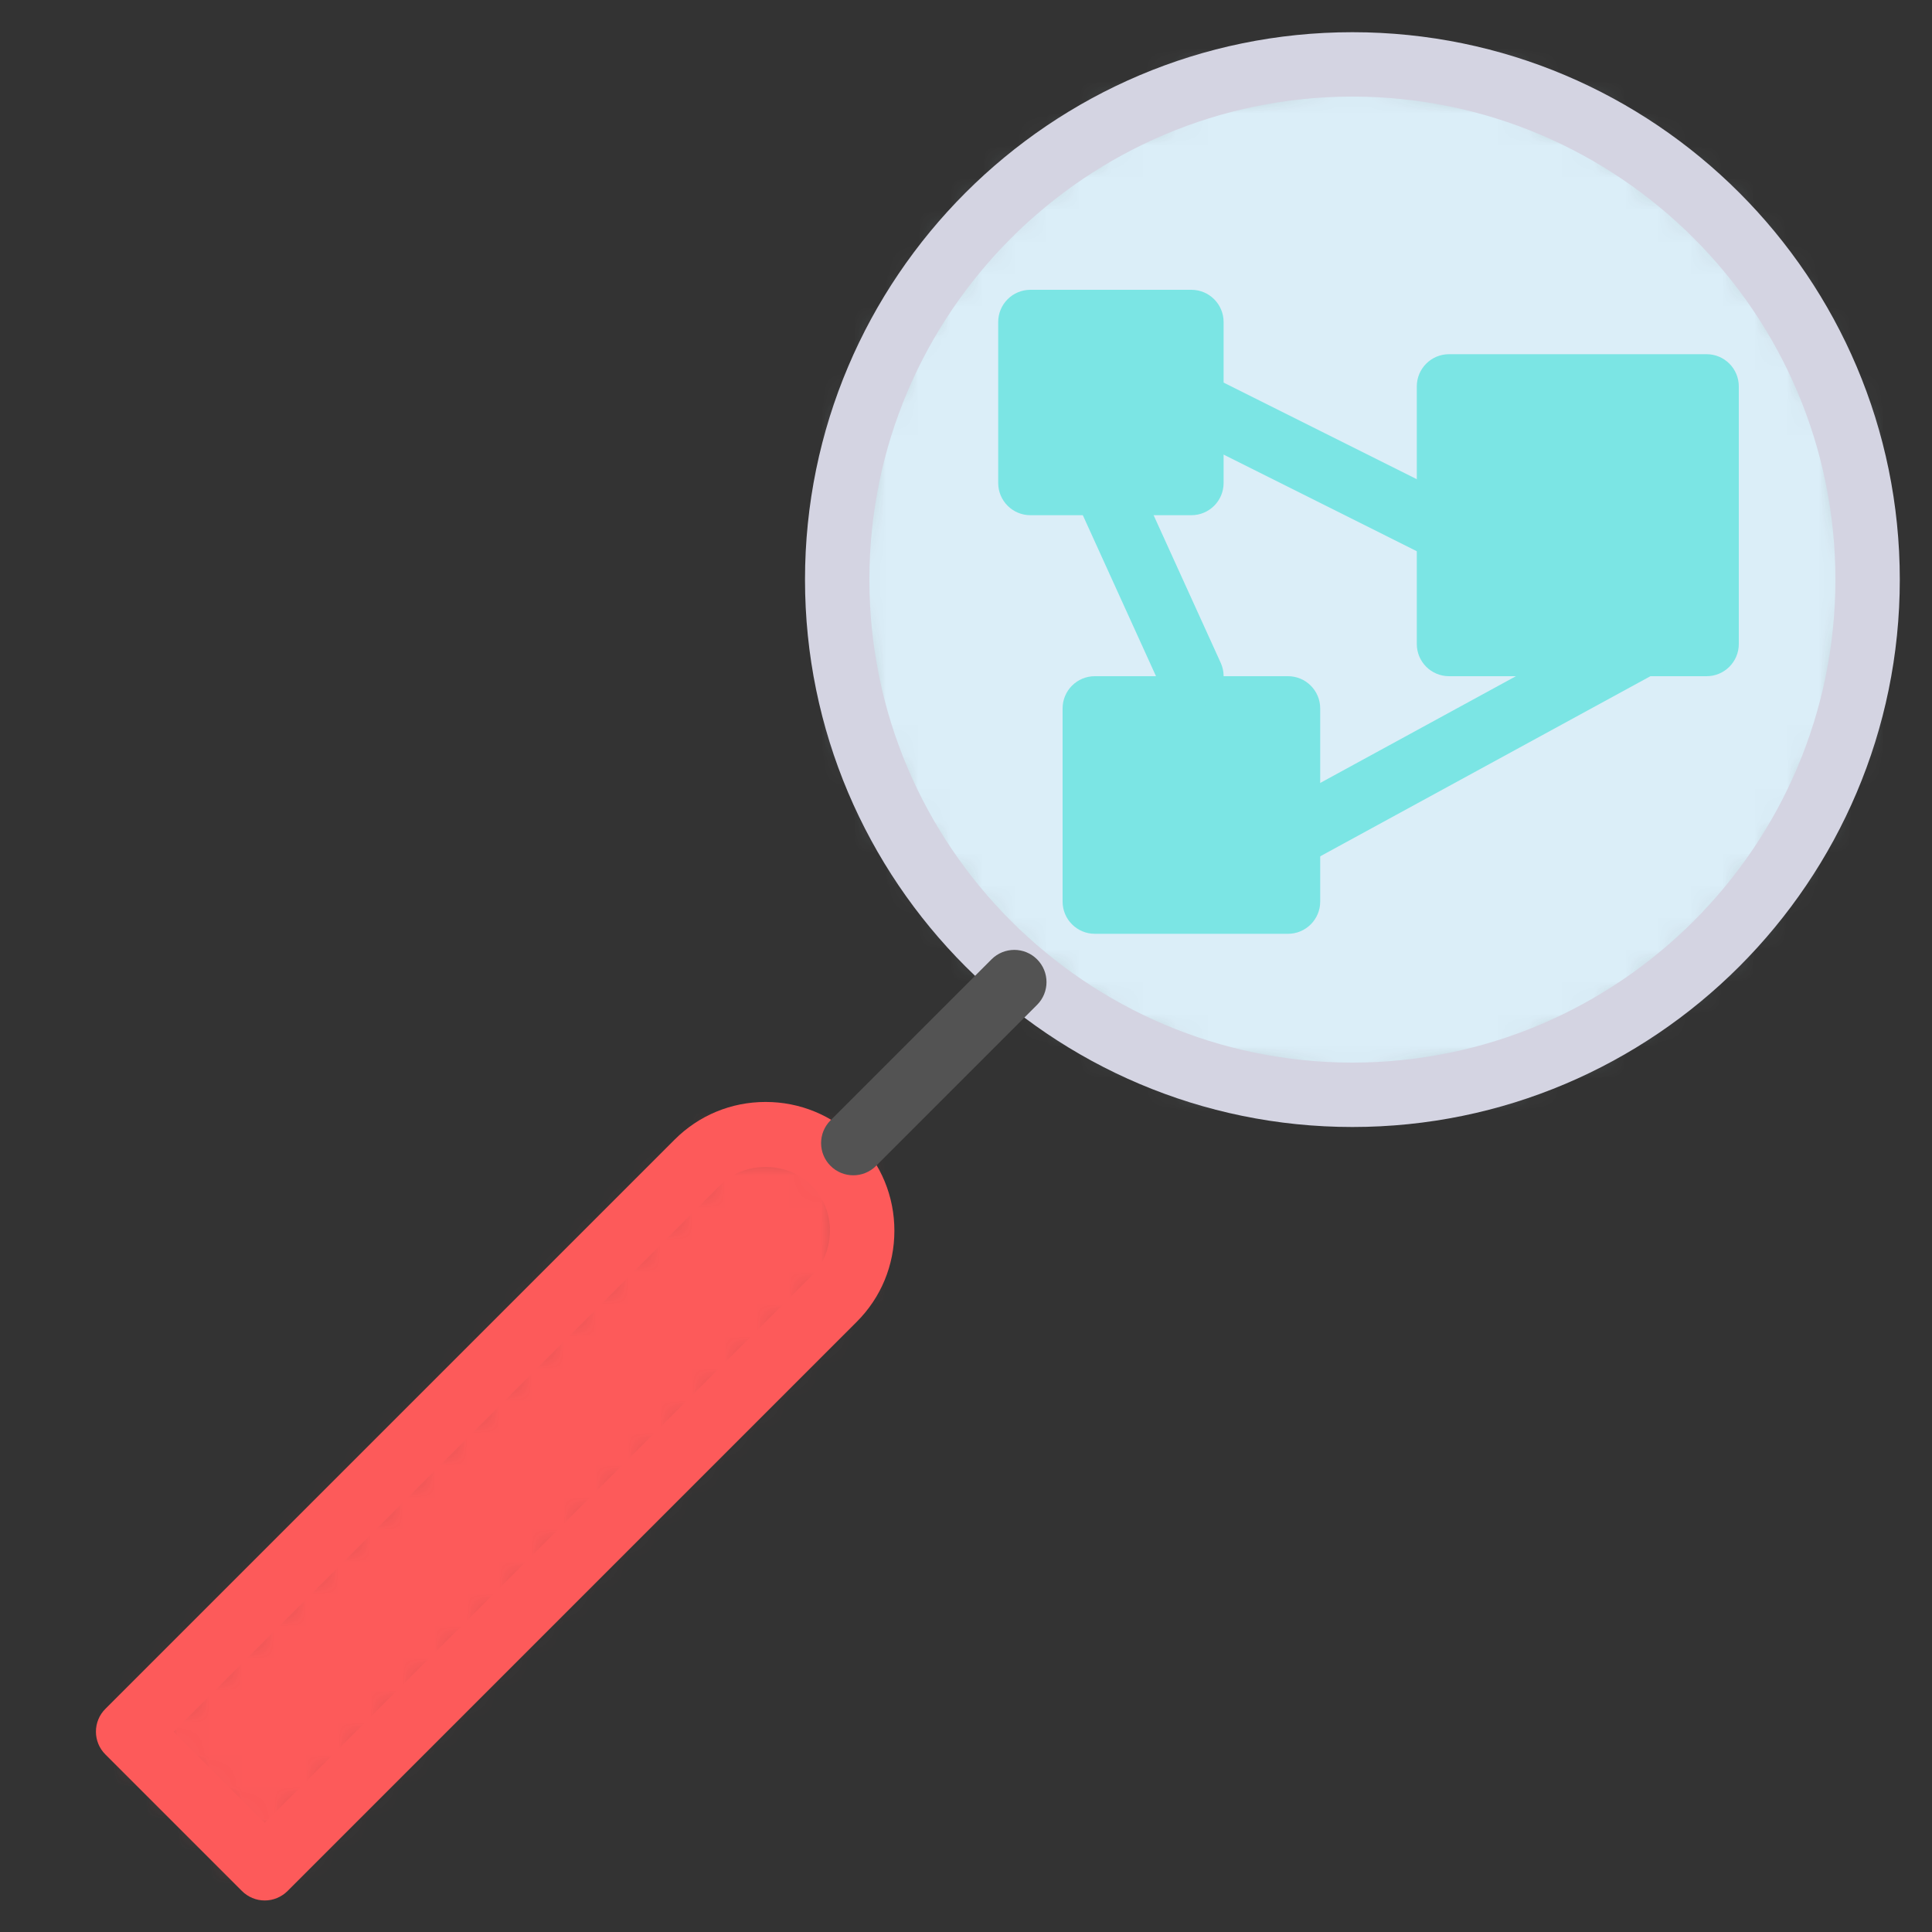 <?xml version="1.0" encoding="UTF-8" standalone="no"?>
<svg width="60px" height="60px" viewBox="0 0 60 60" version="1.1" xmlns="http://www.w3.org/2000/svg" xmlns:xlink="http://www.w3.org/1999/xlink" xmlns:sketch="http://www.bohemiancoding.com/sketch/ns">
    <rect x="0" y="0" width="60" height="60" fill="#333333" stroke="none"/>
    <!-- Generator: Sketch 3.5.2 (25235) - http://www.bohemiancoding.com/sketch -->
    <title>Investigating</title>
    <desc>Created with Sketch.</desc>
    <defs>
        <path id="path-1" d="M0,0.022 L938,0.022 L938,2242 L0,2242 L0,0.022 Z"></path>
        <path id="path-3" d="M0,0.022 L938,0.022 L938,2242 L0,2242 L0,0.022 Z"></path>
        <path id="path-5" d="M0,0.022 L938,0.022 L938,2242 L0,2242 L0,0.022 Z"></path>
        <path id="path-7" d="M0,0.022 L938,0.022 L938,2242 L0,2242 L0,0.022 Z"></path>
        <path id="path-9" d="M0,0.022 L938,0.022 L938,2242 L0,2242 L0,0.022 Z"></path>
        <path id="path-11" d="M0,0.022 L938,0.022 L938,2242 L0,2242 L0,0.022 Z"></path>
        <path id="path-13" d="M0,0.022 L938,0.022 L938,2242 L0,2242 L0,0.022 Z"></path>
        <path id="path-15" d="M0,0.022 L938,0.022 L938,2242 L0,2242 L0,0.022 Z"></path>
        <path id="path-17" d="M0,0.022 L938,0.022 L938,2242 L0,2242 L0,0.022 Z"></path>
        <path id="path-19" d="M0,0.022 L938,0.022 L938,2242 L0,2242 L0,0.022 Z"></path>
        <path id="path-21" d="M0,0.022 L938,0.022 L938,2242 L0,2242 L0,0.022 Z"></path>
        <path id="path-23" d="M0,16 C0,24.837 7.163,32 16,32 L16,32 C24.836,32 32,24.837 32,16 L32,16 C32,7.163 24.836,0 16,0 L16,0 C7.163,0 0,7.163 0,16 L0,16 Z"></path>
        <path id="path-25" d="M18.659,1.098 L0.979,18.778 L5.221,23.021 L22.902,5.341 C24.066,4.177 24.071,2.272 22.899,1.101 L22.899,1.101 C22.314,0.515 21.546,0.222 20.777,0.222 L20.777,0.222 C20.01,0.222 19.244,0.514 18.659,1.098 L18.659,1.098 Z"></path>
        <path id="path-27" d="M0,5 L5,5 L5,0 L0,0 L0,5 Z"></path>
        <path id="path-29" d="M0,8 L8,8 L8,0 L0,0 L0,8 Z"></path>
        <path id="path-31" d="M0,6 L5.999,6 L5.999,0 L0,0 L0,6 Z"></path>
        <path id="path-33" d="M6,3 L0,0 L6,3 Z"></path>
        <path id="path-35" d="M3,6 L0.5,0.5 L3,6 Z"></path>
        <path id="path-37" d="M0,6 L11,0 L0,6 Z"></path>
        <path id="path-39" d="M0,0.022 L938,0.022 L938,2242 L0,2242 L0,0.022 Z"></path>
        <path id="path-41" d="M0,0.022 L938,0.022 L938,2242 L0,2242 L0,0.022 Z"></path>
        <path id="path-43" d="M0,0.022 L938,0.022 L938,2242 L0,2242 L0,0.022 Z"></path>
        <path id="path-45" d="M0,0.022 L938,0.022 L938,2242 L0,2242 L0,0.022 Z"></path>
        <path id="path-47" d="M0,0.022 L938,0.022 L938,2242 L0,2242 L0,0.022 Z"></path>
        <path id="path-49" d="M0,0.022 L938,0.022 L938,2242 L0,2242 L0,0.022 Z"></path>
        <path id="path-51" d="M0,0.022 L938,0.022 L938,2242 L0,2242 L0,0.022 Z"></path>
        <path id="path-53" d="M0,0.022 L938,0.022 L938,2242 L0,2242 L0,0.022 Z"></path>
        <path id="path-55" d="M0,0.022 L938,0.022 L938,2242 L0,2242 L0,0.022 Z"></path>
        <path id="path-57" d="M0,0.022 L938,0.022 L938,2242 L0,2242 L0,0.022 Z"></path>
        <path id="path-59" d="M0,0.022 L938,0.022 L938,2242 L0,2242 L0,0.022 Z"></path>
        <path id="path-61" d="M0,0.022 L938,0.022 L938,2242 L0,2242 L0,0.022 Z"></path>
        <path id="path-63" d="M0,0.022 L938,0.022 L938,2242 L0,2242 L0,0.022 Z"></path>
        <path id="path-65" d="M0,0.022 L938,0.022 L938,2242 L0,2242 L0,0.022 Z"></path>
        <path id="path-67" d="M0,0.022 L938,0.022 L938,2242 L0,2242 L0,0.022 Z"></path>
        <path id="path-69" d="M0,0.022 L938,0.022 L938,2242 L0,2242 L0,0.022 Z"></path>
        <path id="path-71" d="M0,0.022 L938,0.022 L938,2242 L0,2242 L0,0.022 Z"></path>
        <path id="path-73" d="M0,0.022 L938,0.022 L938,2242 L0,2242 L0,0.022 Z"></path>
        <path id="path-75" d="M0,0.022 L938,0.022 L938,2242 L0,2242 L0,0.022 Z"></path>
        <path id="path-77" d="M0,0.022 L938,0.022 L938,2242 L0,2242 L0,0.022 Z"></path>
        <path id="path-79" d="M0,0.022 L938,0.022 L938,2242 L0,2242 L0,0.022 Z"></path>
        <path id="path-81" d="M0,0.022 L938,0.022 L938,2242 L0,2242 L0,0.022 Z"></path>
        <path id="path-83" d="M0,0.022 L938,0.022 L938,2242 L0,2242 L0,0.022 Z"></path>
        <path id="path-85" d="M0,0.022 L938,0.022 L938,2242 L0,2242 L0,0.022 Z"></path>
        <path id="path-87" d="M0,0.022 L938,0.022 L938,2242 L0,2242 L0,0.022 Z"></path>
        <path id="path-89" d="M0,0.022 L938,0.022 L938,2242 L0,2242 L0,0.022 Z"></path>
        <path id="path-91" d="M0,0.022 L938,0.022 L938,2242 L0,2242 L0,0.022 Z"></path>
        <path id="path-93" d="M0,0.022 L938,0.022 L938,2242 L0,2242 L0,0.022 Z"></path>
        <path id="path-95" d="M0,0.022 L938,0.022 L938,2242 L0,2242 L0,0.022 Z"></path>
        <path id="path-97" d="M0,0.022 L938,0.022 L938,2242 L0,2242 L0,0.022 Z"></path>
        <path id="path-99" d="M0,0.022 L938,0.022 L938,2242 L0,2242 L0,0.022 Z"></path>
        <path id="path-101" d="M0,0.022 L938,0.022 L938,2242 L0,2242 L0,0.022 Z"></path>
        <path id="path-103" d="M0,0.022 L938,0.022 L938,2242 L0,2242 L0,0.022 Z"></path>
        <path id="path-105" d="M0,0.022 L938,0.022 L938,2242 L0,2242 L0,0.022 Z"></path>
        <path id="path-107" d="M0,0.022 L938,0.022 L938,2242 L0,2242 L0,0.022 Z"></path>
        <path id="path-109" d="M0,0.022 L938,0.022 L938,2242 L0,2242 L0,0.022 Z"></path>
        <path id="path-111" d="M0,0.022 L938,0.022 L938,2242 L0,2242 L0,0.022 Z"></path>
        <path id="path-113" d="M0,0.022 L938,0.022 L938,2242 L0,2242 L0,0.022 Z"></path>
        <path id="path-115" d="M0,0.022 L938,0.022 L938,2242 L0,2242 L0,0.022 Z"></path>
        <path id="path-117" d="M0,0.022 L938,0.022 L938,2242 L0,2242 L0,0.022 Z"></path>
        <path id="path-119" d="M0,0.022 L938,0.022 L938,2242 L0,2242 L0,0.022 Z"></path>
        <path id="path-121" d="M0,0.022 L938,0.022 L938,2242 L0,2242 L0,0.022 Z"></path>
        <path id="path-123" d="M0,0.022 L938,0.022 L938,2242 L0,2242 L0,0.022 Z"></path>
        <path id="path-125" d="M0,0.022 L938,0.022 L938,2242 L0,2242 L0,0.022 Z"></path>
        <path id="path-127" d="M0,0.022 L938,0.022 L938,2242 L0,2242 L0,0.022 Z"></path>
    </defs>
    <g id="flat" stroke="none" stroke-width="1" fill="none" fill-rule="evenodd" sketch:type="MSPage">
        <g id="Tech_sliced" sketch:type="MSLayerGroup" transform="translate(-360, -360)"></g>
        <g id="Page-1" sketch:type="MSLayerGroup" transform="translate(-378, -369)">
            <g id="Group-148">
                <mask id="mask-2" sketch:name="Clip 147" fill="white">
                    <use xlink:href="#path-1"></use>
                </mask>
                <g id="Clip-147"></g>
            </g>
            <g id="Group-186">
                <mask id="mask-4" sketch:name="Clip 182" fill="white">
                    <use xlink:href="#path-3"></use>
                </mask>
                <g id="Clip-182"></g>
            </g>
            <g id="Group-197">
                <mask id="mask-6" sketch:name="Clip 193" fill="white">
                    <use xlink:href="#path-5"></use>
                </mask>
                <g id="Clip-193"></g>
            </g>
            <g id="Group-237"></g>
            <g id="Group-272">
                <mask id="mask-8" sketch:name="Clip 244" fill="white">
                    <use xlink:href="#path-7"></use>
                </mask>
                <g id="Clip-244"></g>
            </g>
            <g id="Group-289">
                <mask id="mask-10" sketch:name="Clip 285" fill="white">
                    <use xlink:href="#path-9"></use>
                </mask>
                <g id="Clip-285"></g>
            </g>
            <g id="Group-306">
                <mask id="mask-12" sketch:name="Clip 302" fill="white">
                    <use xlink:href="#path-11"></use>
                </mask>
                <g id="Clip-302"></g>
            </g>
            <g id="Group-363">
                <mask id="mask-14" sketch:name="Clip 357" fill="white">
                    <use xlink:href="#path-13"></use>
                </mask>
                <g id="Clip-357"></g>
            </g>
            <g id="Group-538">
                <mask id="mask-16" sketch:name="Clip 537" fill="white">
                    <use xlink:href="#path-15"></use>
                </mask>
                <g id="Clip-537"></g>
            </g>
            <g id="Group-546">
                <mask id="mask-18" sketch:name="Clip 545" fill="white">
                    <use xlink:href="#path-17"></use>
                </mask>
                <g id="Clip-545"></g>
            </g>
            <g id="Group-587">
                <mask id="mask-20" sketch:name="Clip 585" fill="white">
                    <use xlink:href="#path-19"></use>
                </mask>
                <g id="Clip-585"></g>
            </g>
            <g id="Group-601">
                <mask id="mask-22" sketch:name="Clip 596" fill="white">
                    <use xlink:href="#path-21"></use>
                </mask>
                <g id="Clip-596"></g>
            </g>
            <g id="Group-666"></g>
            <g id="Group-669" transform="translate(404, 371)">
                <mask id="mask-24" sketch:name="Clip 668" fill="white">
                    <use xlink:href="#path-23"></use>
                </mask>
                <g id="Clip-668"></g>
                <path d="M-5,-5 L37,-5 L37,37 L-5,37 L-5,-5 Z" id="Fill-667" fill="#DBEEF8" sketch:type="MSShapeGroup" mask="url(#mask-24)"></path>
            </g>
            <path d="M420,372 C411.729,372 405,378.729 405,387 C405,395.271 411.729,402 420,402 C428.271,402 435,395.271 435,387 C435,378.729 428.271,372 420,372 M420,404 C410.626,404 403,396.374 403,387 C403,377.626 410.626,370 420,370 C429.374,370 437,377.626 437,387 C437,396.374 429.374,404 420,404" id="Fill-670" fill="#D4D4E2" sketch:type="MSShapeGroup"></path>
            <g id="Group-674" transform="translate(381, 404)">
                <mask id="mask-26" sketch:name="Clip 673" fill="white">
                    <use xlink:href="#path-25"></use>
                </mask>
                <g id="Clip-673"></g>
                <path d="M5.222,30.092 L-6.092,18.778 L20.778,-8.092 L32.092,3.222 L5.222,30.092 Z" id="Fill-672" fill="#FD5A5A" sketch:type="MSShapeGroup" mask="url(#mask-26)"></path>
            </g>
            <path d="M383.393,422.778 L386.222,425.607 L403.195,408.633 C403.57,408.258 403.776,407.757 403.776,407.223 C403.777,406.687 403.569,406.184 403.192,405.807 C402.438,405.053 401.119,405.051 400.366,405.805 L383.393,422.778 Z M386.222,428.021 C385.956,428.021 385.702,427.915 385.515,427.728 L381.272,423.485 C381.084,423.298 380.979,423.043 380.979,422.778 C380.979,422.513 381.084,422.258 381.272,422.071 L398.952,404.391 C399.706,403.637 400.709,403.222 401.777,403.222 C402.846,403.222 403.851,403.638 404.606,404.393 C405.361,405.148 405.777,406.153 405.776,407.223 C405.776,408.292 405.361,409.295 404.609,410.048 L386.929,427.728 C386.741,427.915 386.487,428.021 386.222,428.021 L386.222,428.021 Z" id="Fill-675" fill="#FD5A5A" sketch:type="MSShapeGroup"></path>
            <g id="Group-679" transform="translate(410, 379)">
                <mask id="mask-28" sketch:name="Clip 678" fill="white">
                    <use xlink:href="#path-27"></use>
                </mask>
                <g id="Clip-678"></g>
                <path d="M-5,-5 L10,-5 L10,10 L-5,10 L-5,-5 Z" id="Fill-677" fill="#7BE5E4" sketch:type="MSShapeGroup" mask="url(#mask-28)"></path>
            </g>
            <path d="M411,383 L414,383 L414,380 L411,380 L411,383 Z M415,385 L410,385 C409.448,385 409,384.552 409,384 L409,379 C409,378.448 409.448,378 410,378 L415,378 C415.552,378 416,378.448 416,379 L416,384 C416,384.552 415.552,385 415,385 L415,385 Z" id="Fill-680" fill="#7BE5E4" sketch:type="MSShapeGroup"></path>
            <g id="Group-684" transform="translate(423, 381)">
                <mask id="mask-30" sketch:name="Clip 683" fill="white">
                    <use xlink:href="#path-29"></use>
                </mask>
                <g id="Clip-683"></g>
                <path d="M-5,-5 L13,-5 L13,13 L-5,13 L-5,-5 Z" id="Fill-682" fill="#7BE5E4" sketch:type="MSShapeGroup" mask="url(#mask-30)"></path>
            </g>
            <path d="M424,388 L430,388 L430,382 L424,382 L424,388 Z M431,390 L423,390 C422.448,390 422,389.552 422,389 L422,381 C422,380.448 422.448,380 423,380 L431,380 C431.552,380 432,380.448 432,381 L432,389 C432,389.552 431.552,390 431,390 L431,390 Z" id="Fill-685" fill="#7BE5E4" sketch:type="MSShapeGroup"></path>
            <g id="Group-689" transform="translate(412, 391)">
                <mask id="mask-32" sketch:name="Clip 688" fill="white">
                    <use xlink:href="#path-31"></use>
                </mask>
                <g id="Clip-688"></g>
                <path d="M-5,-5 L11,-5 L11,11 L-5,11 L-5,-5 Z" id="Fill-687" fill="#7BE5E4" sketch:type="MSShapeGroup" mask="url(#mask-32)"></path>
            </g>
            <path d="M413,396 L417,396 L417,392 L413,392 L413,396 Z M418,398 L412,398 C411.448,398 411,397.552 411,397 L411,391 C411,390.448 411.448,390 412,390 L418,390 C418.552,390 419,390.448 419,391 L419,397 C419,397.552 418.552,398 418,398 L418,398 Z" id="Fill-690" fill="#7BE5E4" sketch:type="MSShapeGroup"></path>
            <g id="Group-694" transform="translate(416, 382)">
                <mask id="mask-34" sketch:name="Clip 693" fill="white">
                    <use xlink:href="#path-33"></use>
                </mask>
                <g id="Clip-693"></g>
                <path d="M-5,-5 L11,-5 L11,8 L-5,8 L-5,-5 Z" id="Fill-692" fill="#7BE5E4" sketch:type="MSShapeGroup" mask="url(#mask-34)"></path>
            </g>
            <path d="M422.447,386.342 L414.658,382.447 L415.552,380.658 L423.342,384.553 L422.447,386.342 Z" id="Fill-695" fill="#7BE5E4" sketch:type="MSShapeGroup"></path>
            <g id="Group-699" transform="translate(412, 384)">
                <mask id="mask-36" sketch:name="Clip 698" fill="white">
                    <use xlink:href="#path-35"></use>
                </mask>
                <g id="Clip-698"></g>
                <path d="M-4.5,-4.5 L8,-4.5 L8,11 L-4.5,11 L-4.5,-4.5 Z" id="Fill-697" fill="#7BE5E4" sketch:type="MSShapeGroup" mask="url(#mask-36)"></path>
            </g>
            <path d="M415,391 C414.62,391 414.257,390.782 414.089,390.414 L411.589,384.914 C411.361,384.411 411.584,383.818 412.087,383.59 C412.584,383.36 413.182,383.583 413.411,384.086 L415.911,389.586 C416.139,390.089 415.916,390.682 415.413,390.91 C415.279,390.971 415.139,391 415,391" id="Fill-700" fill="#7BE5E4" sketch:type="MSShapeGroup"></path>
            <g id="Group-704" transform="translate(418, 389)">
                <mask id="mask-38" sketch:name="Clip 703" fill="white">
                    <use xlink:href="#path-37"></use>
                </mask>
                <g id="Clip-703"></g>
                <path d="M-5,-5 L16,-5 L16,11 L-5,11 L-5,-5 Z" id="Fill-702" fill="#7BE5E4" sketch:type="MSShapeGroup" mask="url(#mask-38)"></path>
            </g>
            <g id="Group-709" transform="translate(403, 388)" sketch:type="MSShapeGroup">
                <path d="M15.001,8 C14.647,8 14.304,7.812 14.122,7.479 C13.857,6.994 14.036,6.387 14.521,6.122 L25.521,0.122 C26.008,-0.142 26.613,0.037 26.878,0.521 C27.143,1.006 26.964,1.613 26.479,1.878 L15.479,7.878 C15.327,7.961 15.163,8 15.001,8" id="Fill-705" fill="#7BE5E4"></path>
                <path d="M1.5,17.5 C1.244,17.5 0.988,17.402 0.793,17.207 C0.402,16.816 0.402,16.184 0.793,15.793 L5.793,10.793 C6.184,10.402 6.816,10.402 7.207,10.793 C7.598,11.184 7.598,11.816 7.207,12.207 L2.207,17.207 C2.012,17.402 1.756,17.5 1.5,17.5" id="Fill-707" fill="#535353"></path>
            </g>
            <g id="Group-779"></g>
            <g id="Group-786"></g>
            <g id="Group-797"></g>
            <g id="Group-827">
                <mask id="mask-40" sketch:name="Clip 822" fill="white">
                    <use xlink:href="#path-39"></use>
                </mask>
                <g id="Clip-822"></g>
            </g>
            <g id="Group-853"></g>
            <g id="Group-891"></g>
            <g id="Group-935">
                <mask id="mask-42" sketch:name="Clip 932" fill="white">
                    <use xlink:href="#path-41"></use>
                </mask>
                <g id="Clip-932"></g>
            </g>
            <g id="Group-948"></g>
            <g id="Group-963">
                <mask id="mask-44" sketch:name="Clip 960" fill="white">
                    <use xlink:href="#path-43"></use>
                </mask>
                <g id="Clip-960"></g>
            </g>
            <g id="Group-978">
                <mask id="mask-46" sketch:name="Clip 975" fill="white">
                    <use xlink:href="#path-45"></use>
                </mask>
                <g id="Clip-975"></g>
            </g>
            <g id="Group-1005"></g>
            <g id="Group-1024">
                <mask id="mask-48" sketch:name="Clip 1017" fill="white">
                    <use xlink:href="#path-47"></use>
                </mask>
                <g id="Clip-1017"></g>
            </g>
            <g id="Group-1042">
                <mask id="mask-50" sketch:name="Clip 1041" fill="white">
                    <use xlink:href="#path-49"></use>
                </mask>
                <g id="Clip-1041"></g>
            </g>
            <g id="Group-1083">
                <mask id="mask-52" sketch:name="Clip 1081" fill="white">
                    <use xlink:href="#path-51"></use>
                </mask>
                <g id="Clip-1081"></g>
            </g>
            <g id="Group-1125"></g>
            <g id="Group-1216"></g>
            <g id="Group-1228"></g>
            <g id="Group-1281">
                <mask id="mask-54" sketch:name="Clip 1279" fill="white">
                    <use xlink:href="#path-53"></use>
                </mask>
                <g id="Clip-1279"></g>
            </g>
            <g id="Group-1297">
                <mask id="mask-56" sketch:name="Clip 1288" fill="white">
                    <use xlink:href="#path-55"></use>
                </mask>
                <g id="Clip-1288"></g>
            </g>
            <g id="Group-1339"></g>
            <g id="Group-1414"></g>
            <g id="Group-1431"></g>
            <g id="Group-1451"></g>
            <g id="Group-1466"></g>
            <g id="Group-1480"></g>
            <g id="Group-1497"></g>
            <g id="Group-1521"></g>
            <g id="Group-1548"></g>
            <g id="Group-1652"></g>
            <g id="Group-1660">
                <mask id="mask-58" sketch:name="Clip 1659" fill="white">
                    <use xlink:href="#path-57"></use>
                </mask>
                <g id="Clip-1659"></g>
            </g>
            <g id="Group-1684"></g>
            <g id="Group-1772"></g>
            <g id="Group-1809">
                <mask id="mask-60" sketch:name="Clip 1808" fill="white">
                    <use xlink:href="#path-59"></use>
                </mask>
                <g id="Clip-1808"></g>
            </g>
            <g id="Group-1828">
                <mask id="mask-62" sketch:name="Clip 1825" fill="white">
                    <use xlink:href="#path-61"></use>
                </mask>
                <g id="Clip-1825"></g>
            </g>
            <g id="Group-1843"></g>
            <g id="Group-1857">
                <mask id="mask-64" sketch:name="Clip 1855" fill="white">
                    <use xlink:href="#path-63"></use>
                </mask>
                <g id="Clip-1855"></g>
            </g>
            <g id="Group-1903">
                <mask id="mask-66" sketch:name="Clip 1902" fill="white">
                    <use xlink:href="#path-65"></use>
                </mask>
                <g id="Clip-1902"></g>
            </g>
            <g id="Group-1938">
                <mask id="mask-68" sketch:name="Clip 1935" fill="white">
                    <use xlink:href="#path-67"></use>
                </mask>
                <g id="Clip-1935"></g>
            </g>
            <g id="Group-2047"></g>
            <g id="Group-2058">
                <mask id="mask-70" sketch:name="Clip 2054" fill="white">
                    <use xlink:href="#path-69"></use>
                </mask>
                <g id="Clip-2054"></g>
            </g>
            <g id="Group-2078"></g>
            <g id="Group-2104"></g>
            <g id="Group-2113">
                <mask id="mask-72" sketch:name="Clip 2111" fill="white">
                    <use xlink:href="#path-71"></use>
                </mask>
                <g id="Clip-2111"></g>
            </g>
            <g id="Group-2239"></g>
            <g id="Group-2249">
                <mask id="mask-74" sketch:name="Clip 2246" fill="white">
                    <use xlink:href="#path-73"></use>
                </mask>
                <g id="Clip-2246"></g>
            </g>
            <g id="Group-2259">
                <mask id="mask-76" sketch:name="Clip 2256" fill="white">
                    <use xlink:href="#path-75"></use>
                </mask>
                <g id="Clip-2256"></g>
            </g>
            <g id="Group-2448"></g>
            <g id="Group-2477">
                <mask id="mask-78" sketch:name="Clip 2476" fill="white">
                    <use xlink:href="#path-77"></use>
                </mask>
                <g id="Clip-2476"></g>
            </g>
            <g id="Group-2497">
                <mask id="mask-80" sketch:name="Clip 2495" fill="white">
                    <use xlink:href="#path-79"></use>
                </mask>
                <g id="Clip-2495"></g>
            </g>
            <g id="Group-2536"></g>
            <g id="Group-2563">
                <mask id="mask-82" sketch:name="Clip 2562" fill="white">
                    <use xlink:href="#path-81"></use>
                </mask>
                <g id="Clip-2562"></g>
            </g>
            <g id="Group-2583">
                <mask id="mask-84" sketch:name="Clip 2582" fill="white">
                    <use xlink:href="#path-83"></use>
                </mask>
                <g id="Clip-2582"></g>
            </g>
            <g id="Group-2679"></g>
            <g id="Group-2698">
                <mask id="mask-86" sketch:name="Clip 2695" fill="white">
                    <use xlink:href="#path-85"></use>
                </mask>
                <g id="Clip-2695"></g>
            </g>
            <g id="Group-2771">
                <mask id="mask-88" sketch:name="Clip 2765" fill="white">
                    <use xlink:href="#path-87"></use>
                </mask>
                <g id="Clip-2765"></g>
            </g>
            <g id="Group-2811"></g>
            <g id="Group-2833">
                <mask id="mask-90" sketch:name="Clip 2832" fill="white">
                    <use xlink:href="#path-89"></use>
                </mask>
                <g id="Clip-2832"></g>
            </g>
            <g id="Group-2841">
                <mask id="mask-92" sketch:name="Clip 2840" fill="white">
                    <use xlink:href="#path-91"></use>
                </mask>
                <g id="Clip-2840"></g>
            </g>
            <g id="Group-2890"></g>
            <g id="Group-2917"></g>
            <g id="Group-2953"></g>
            <g id="Group-3003"></g>
            <g id="Group-3025"></g>
            <g id="Group-3087">
                <mask id="mask-94" sketch:name="Clip 3085" fill="white">
                    <use xlink:href="#path-93"></use>
                </mask>
                <g id="Clip-3085"></g>
            </g>
            <g id="Group-3115"></g>
            <g id="Group-3131">
                <mask id="mask-96" sketch:name="Clip 3128" fill="white">
                    <use xlink:href="#path-95"></use>
                </mask>
                <g id="Clip-3128"></g>
            </g>
            <g id="Group-3146">
                <mask id="mask-98" sketch:name="Clip 3144" fill="white">
                    <use xlink:href="#path-97"></use>
                </mask>
                <g id="Clip-3144"></g>
            </g>
            <g id="Group-3160">
                <mask id="mask-100" sketch:name="Clip 3155" fill="white">
                    <use xlink:href="#path-99"></use>
                </mask>
                <g id="Clip-3155"></g>
            </g>
            <g id="Group-3170">
                <mask id="mask-102" sketch:name="Clip 3167" fill="white">
                    <use xlink:href="#path-101"></use>
                </mask>
                <g id="Clip-3167"></g>
            </g>
            <g id="Group-3222">
                <mask id="mask-104" sketch:name="Clip 3219" fill="white">
                    <use xlink:href="#path-103"></use>
                </mask>
                <g id="Clip-3219"></g>
            </g>
            <g id="Group-3263">
                <mask id="mask-106" sketch:name="Clip 3260" fill="white">
                    <use xlink:href="#path-105"></use>
                </mask>
                <g id="Clip-3260"></g>
            </g>
            <g id="Group-3289">
                <mask id="mask-108" sketch:name="Clip 3283" fill="white">
                    <use xlink:href="#path-107"></use>
                </mask>
                <g id="Clip-3283"></g>
            </g>
            <g id="Group-3330"></g>
            <g id="Group-3414">
                <mask id="mask-110" sketch:name="Clip 3412" fill="white">
                    <use xlink:href="#path-109"></use>
                </mask>
                <g id="Clip-3412"></g>
            </g>
            <g id="Group-3473"></g>
            <g id="Group-3489"></g>
            <g id="Group-3532"></g>
            <g id="Group-3556">
                <mask id="mask-112" sketch:name="Clip 3544" fill="white">
                    <use xlink:href="#path-111"></use>
                </mask>
                <g id="Clip-3544"></g>
            </g>
            <g id="Group-3574">
                <mask id="mask-114" sketch:name="Clip 3573" fill="white">
                    <use xlink:href="#path-113"></use>
                </mask>
                <g id="Clip-3573"></g>
            </g>
            <g id="Group-3693">
                <mask id="mask-116" sketch:name="Clip 3692" fill="white">
                    <use xlink:href="#path-115"></use>
                </mask>
                <g id="Clip-3692"></g>
            </g>
            <g id="Group-3728">
                <mask id="mask-118" sketch:name="Clip 3725" fill="white">
                    <use xlink:href="#path-117"></use>
                </mask>
                <g id="Clip-3725"></g>
            </g>
            <g id="Group-3759">
                <mask id="mask-120" sketch:name="Clip 3747" fill="white">
                    <use xlink:href="#path-119"></use>
                </mask>
                <g id="Clip-3747"></g>
            </g>
            <g id="Group-3782">
                <mask id="mask-122" sketch:name="Clip 3775" fill="white">
                    <use xlink:href="#path-121"></use>
                </mask>
                <g id="Clip-3775"></g>
            </g>
            <g id="Group-3800"></g>
            <g id="Group-3811"></g>
            <g id="Group-3824">
                <mask id="mask-124" sketch:name="Clip 3821" fill="white">
                    <use xlink:href="#path-123"></use>
                </mask>
                <g id="Clip-3821"></g>
            </g>
            <g id="Group-3841">
                <mask id="mask-126" sketch:name="Clip 3838" fill="white">
                    <use xlink:href="#path-125"></use>
                </mask>
                <g id="Clip-3838"></g>
            </g>
            <g id="Group-3854">
                <mask id="mask-128" sketch:name="Clip 3848" fill="white">
                    <use xlink:href="#path-127"></use>
                </mask>
                <g id="Clip-3848"></g>
            </g>
        </g>
    </g>
</svg>